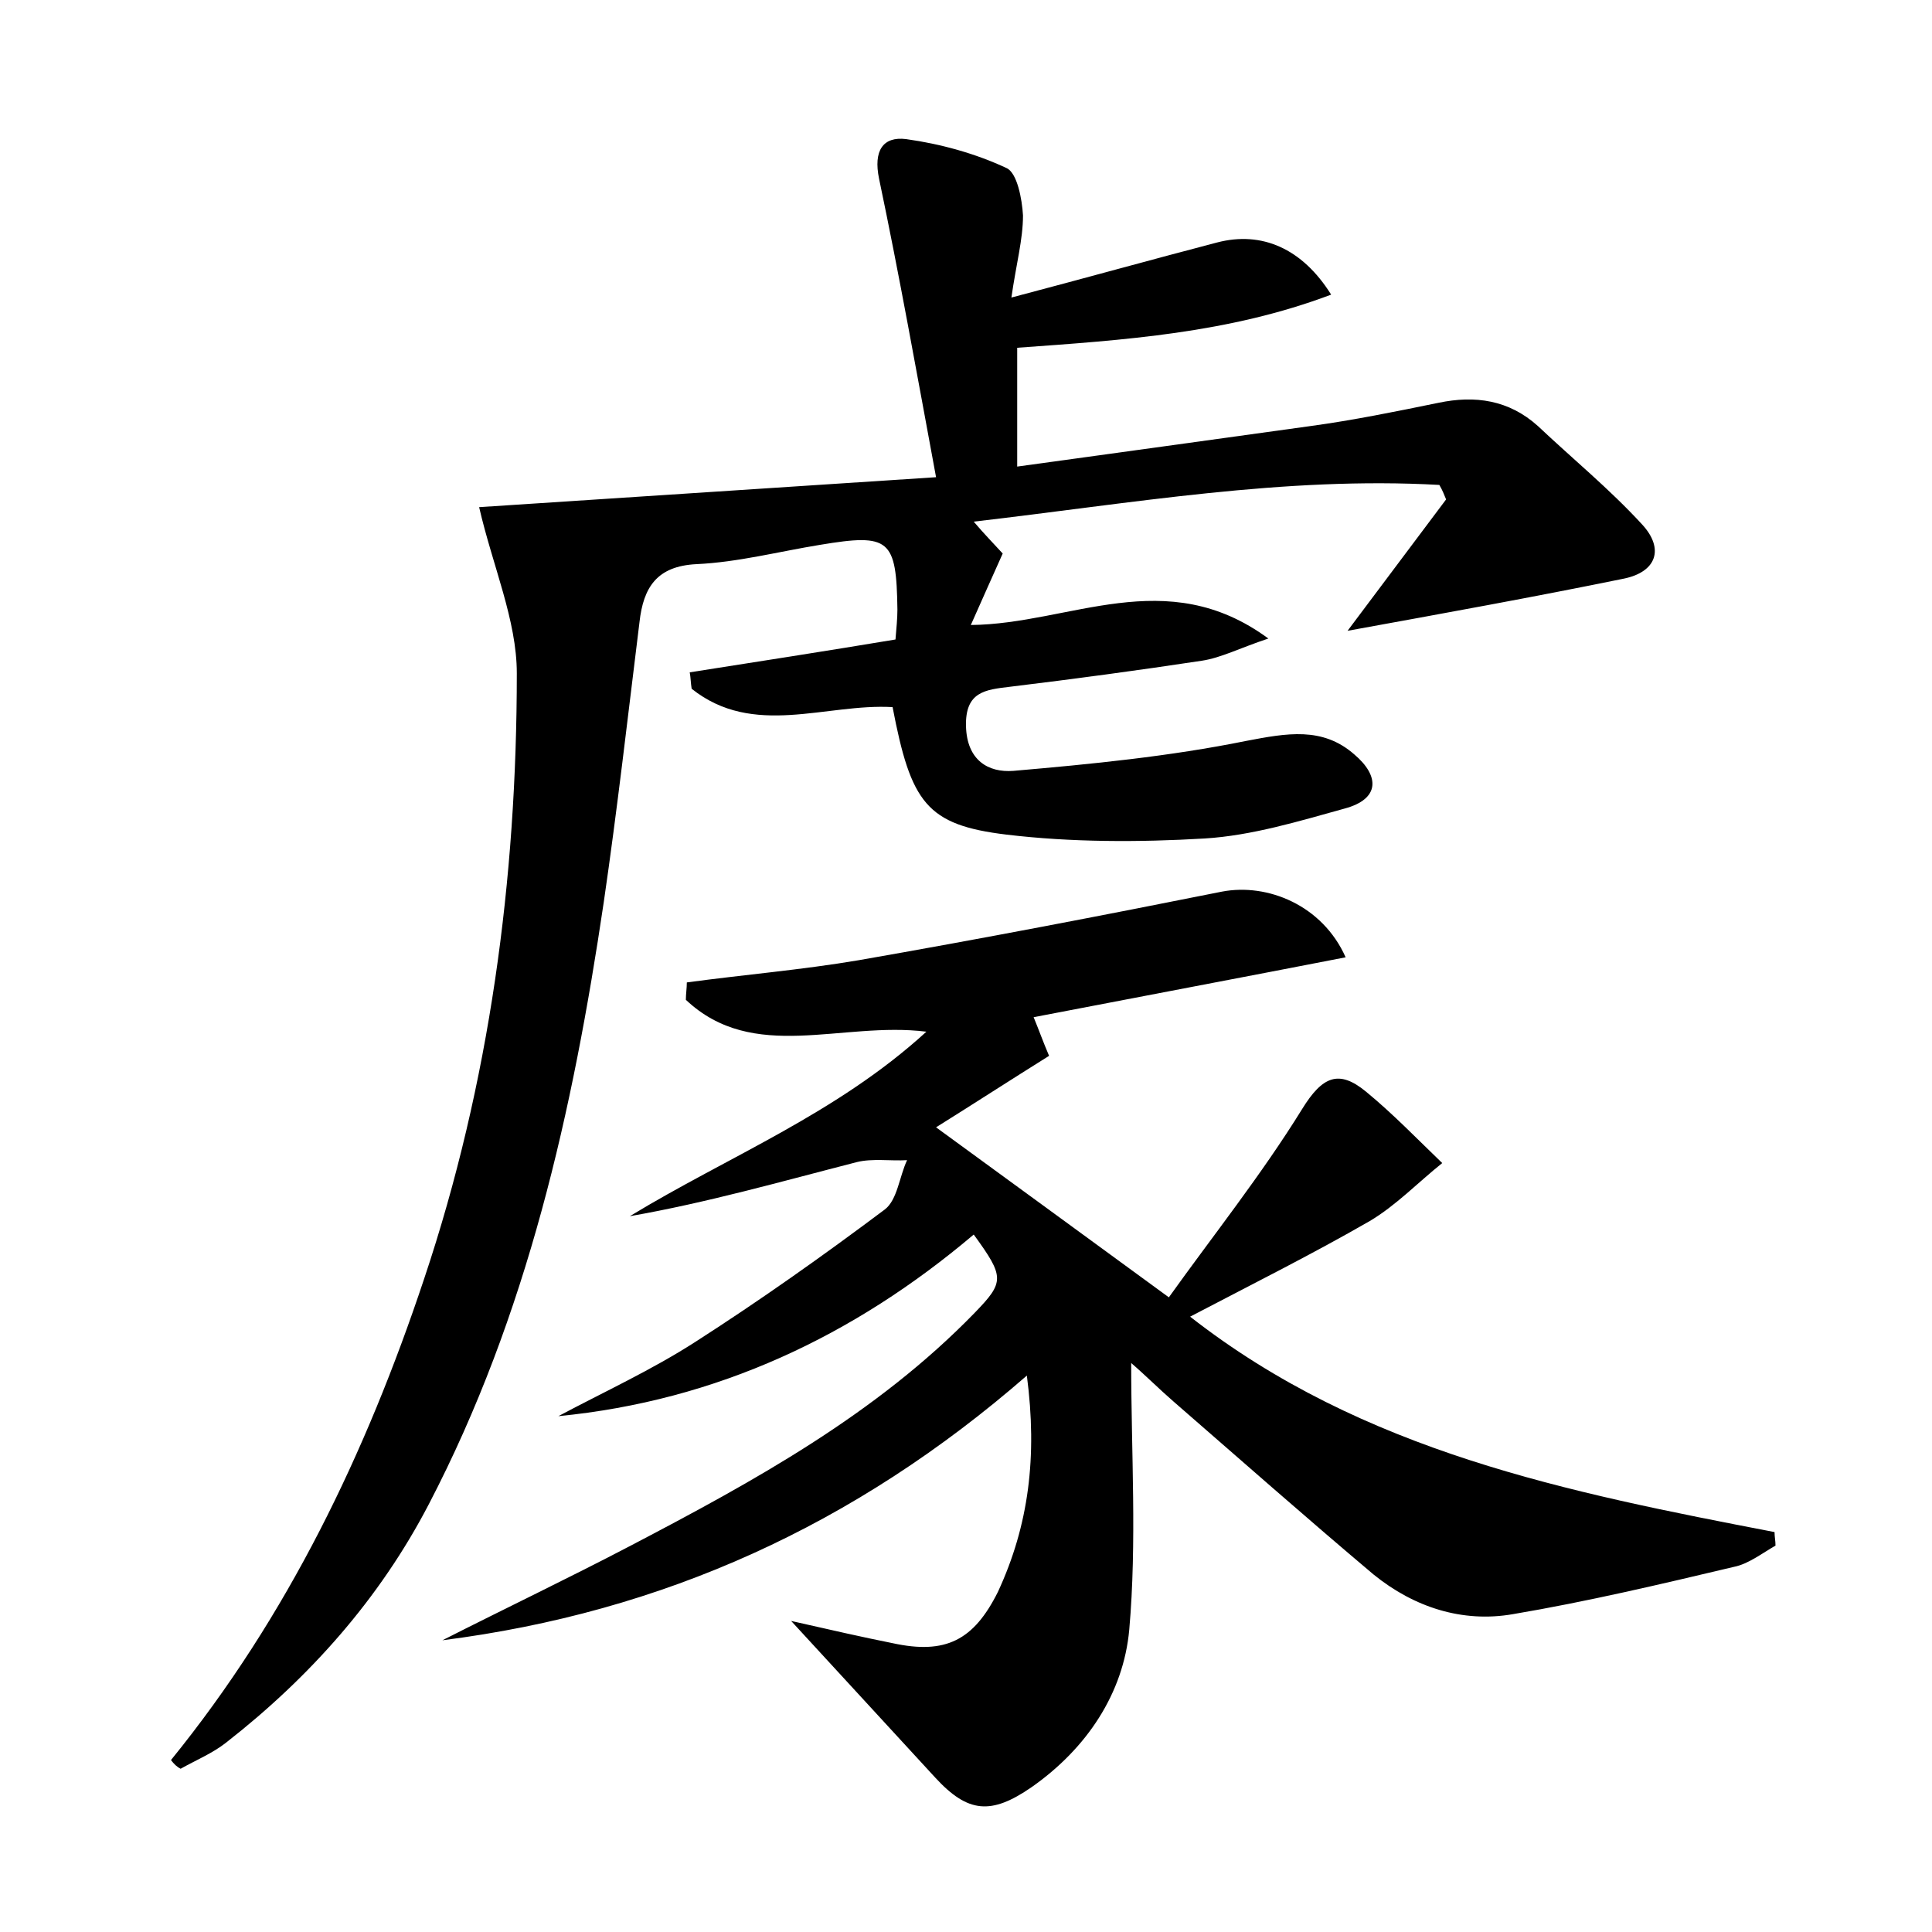 <?xml version="1.0" encoding="utf-8"?>
<!-- Generator: Adobe Illustrator 22.0.0, SVG Export Plug-In . SVG Version: 6.00 Build 0)  -->
<svg version="1.1" id="图层_1" xmlns="http://www.w3.org/2000/svg" xmlns:xlink="http://www.w3.org/1999/xlink" x="0px" y="0px"
	 viewBox="0 0 200 200" style="enable-background:new 0 0 200 200;" xml:space="preserve">
<style type="text/css">
	.st1{fill:#010000;}
	.st4{fill:#fbfafc;}
</style>
<g>
	
	<path d="M17.7,182.2c12.1-14.9,20.2-31.8,26.2-49.8c6.8-20.3,9.6-41.4,9.6-62.7c0-5.5-2.5-11.1-3.9-17.2c15.2-1,30.5-2,47.3-3.1
		c-2-10.8-3.8-20.9-5.9-30.9c-0.6-2.9,0.4-4.4,2.8-4.1c3.6,0.5,7.2,1.5,10.4,3c1.1,0.5,1.6,3.2,1.7,4.9c0,2.5-0.7,5-1.2,8.5
		c7.6-2,14.4-3.9,21.3-5.7c4.6-1.2,8.8,0.6,11.8,5.4c-10.6,4-21.4,4.7-32.5,5.5c0,3.9,0,7.8,0,12.3c10.2-1.4,20.3-2.8,30.4-4.2
		c4.4-0.6,8.8-1.5,13.2-2.4c3.8-0.8,7.3-0.3,10.3,2.4c3.6,3.4,7.4,6.5,10.8,10.2c2.3,2.5,1.5,4.9-1.9,5.6
		c-9.3,1.9-18.7,3.6-28.6,5.4c3.6-4.8,6.9-9.2,10.2-13.6c-0.2-0.5-0.4-1-0.7-1.5c-16-0.9-31.8,1.9-48.2,3.8c1.1,1.3,2,2.2,3,3.3
		c-1,2.2-2,4.5-3.3,7.4c10.3-0.1,20.2-6.4,30.8,1.4c-3,1-4.9,2-6.9,2.3c-6.6,1-13.3,1.9-19.9,2.7c-2.5,0.3-4.6,0.5-4.5,4.1
		c0.1,3.5,2.3,4.8,4.9,4.6c8.1-0.7,16.2-1.5,24.1-3.1c4.2-0.8,7.9-1.5,11.2,1.4c2.6,2.2,2.7,4.6-1,5.6c-4.7,1.3-9.6,2.8-14.5,3.1
		c-6.8,0.4-13.8,0.4-20.5-0.4c-8.3-1-9.9-3.3-11.8-13.2c-6.9-0.4-14.4,3.2-20.8-1.9c-0.1-0.6-0.1-1.2-0.2-1.7
		c7-1.1,14.1-2.2,21.3-3.4c0.1-1.2,0.2-2.2,0.2-3.1c-0.1-7.3-0.8-7.9-8-6.7c-4.3,0.7-8.5,1.8-12.8,2c-4.1,0.2-5.5,2.4-5.9,6
		c-1.2,9.7-2.3,19.4-3.7,29c-3.2,21.6-7.9,42.7-18.1,62.3c-5.1,9.8-12.3,17.9-21,24.7c-1.4,1.1-3.1,1.8-4.7,2.7
		C18.3,182.9,18,182.6,17.7,182.2z"/>
	<path d="M106.3,142.4c-17.8,15.5-37.7,24.5-60.5,27.4c6.5-3.3,13-6.4,19.5-9.8c12.8-6.7,25.4-13.6,35.6-24.1
		c3.1-3.2,3.1-3.7-0.1-8.1c-12.4,10.5-26.6,17.2-43,18.8c4.7-2.5,9.7-4.8,14.2-7.7c6.7-4.3,13.2-8.9,19.6-13.7
		c1.3-1,1.5-3.4,2.3-5.1c-1.7,0.1-3.6-0.2-5.2,0.2c-7.8,2-15.5,4.2-23.5,5.6c10.2-6.2,21.4-10.6,30.7-19.1
		c-8.8-1.1-17.9,3.3-24.9-3.3c0-0.6,0.1-1.2,0.1-1.8c5.9-0.8,11.9-1.3,17.8-2.3c12.6-2.2,25.1-4.6,37.6-7.1
		c4.7-0.9,10.4,1.4,12.8,6.8c-10.8,2.1-21.4,4.1-32.3,6.2c0.5,1.2,1,2.6,1.6,4c-4,2.5-7.7,4.9-11.7,7.4c7.8,5.7,15.5,11.3,24.1,17.6
		c4.5-6.3,9.6-12.7,13.8-19.5c2.1-3.4,3.8-4.1,6.6-1.8c2.8,2.3,5.3,4.9,7.9,7.4c-2.5,2-4.8,4.4-7.5,6c-5.9,3.4-12.1,6.5-18.6,9.9
		c17.9,14,39.2,18.2,60.5,22.3c0,0.5,0.1,0.9,0.1,1.4c-1.4,0.8-2.8,1.9-4.3,2.2c-7.6,1.8-15.2,3.6-22.9,4.9
		c-5.2,0.9-10.2-0.7-14.4-4.1c-7-5.9-13.8-11.9-20.7-17.9c-1.5-1.3-3-2.8-4.4-4c0,9.3,0.6,18.5-0.2,27.6
		c-0.6,6.6-4.4,12.3-10.1,16.3c-4.2,2.9-6.6,2.7-10-1c-4.6-5-9.2-10-14.9-16.2c4.4,1,7.5,1.7,10.5,2.3c5.5,1.2,8.4-0.3,10.9-5.3
		C106.5,157.9,107.4,150.8,106.3,142.4z"/>
</g>
</svg>
